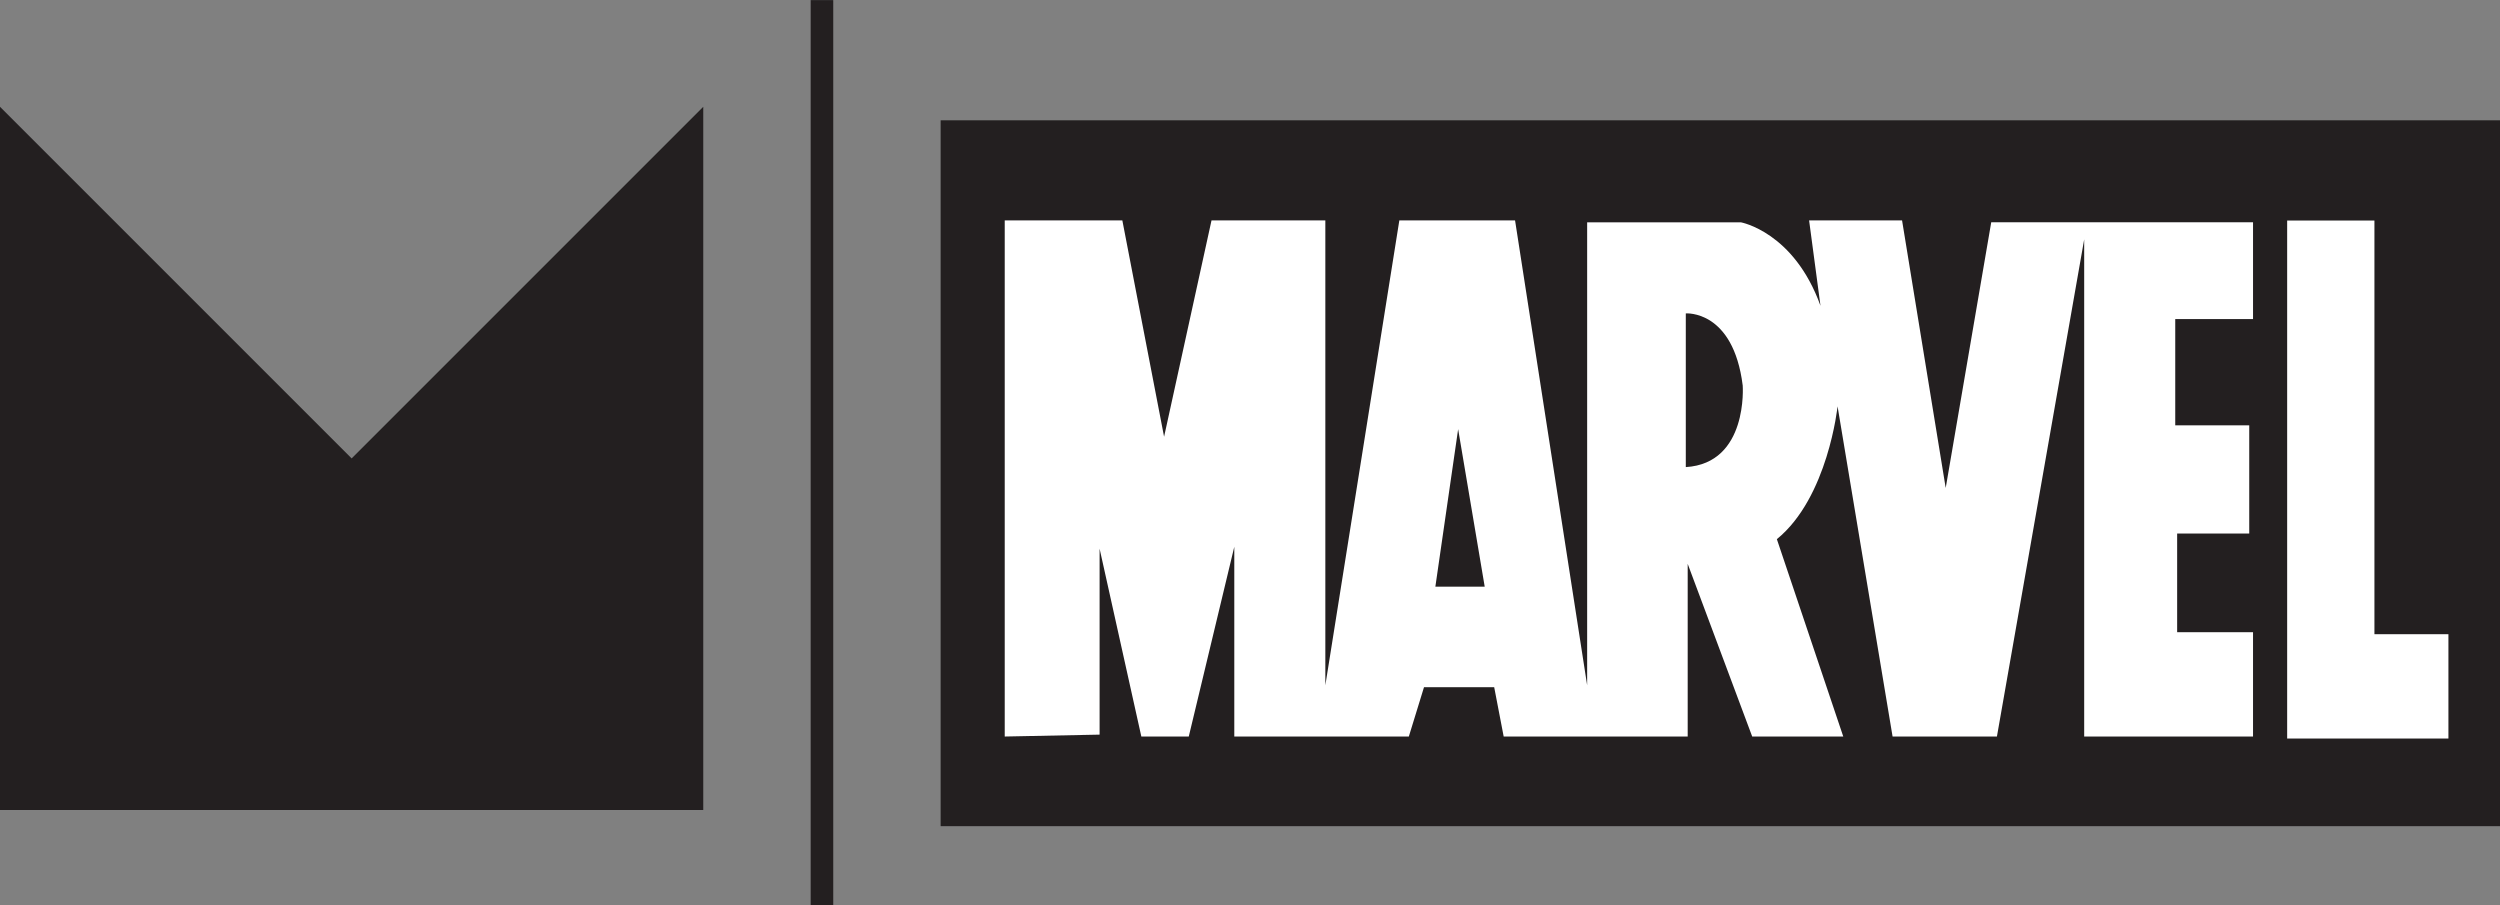 <svg width="45.979mm" height="16.649mm" version="1.1" viewBox="0 0 162.92 58.993" xmlns="http://www.w3.org/2000/svg">
 <rect x="0" y="0" width="162.92" height="58.993" fill="#808080" stroke="none"/>
 <g transform="translate(-240.52 -355.31)">
  <path d="m293.35 414.31h1.471v-58.993h-1.471v58.993z" fill="#231f20"/>
  <path d="m403.44 409.15h-101.62v-46h101.62v46z" fill="#231f20"/>
  <path d="m389.57 369.68h5.687v26.958h4.822v6.801h-10.509v-33.76z" fill="#fff"/>
  <path d="m350.38 385.75c4.08-0.247 3.709-5.317 3.709-5.317-0.618-4.947-3.709-4.699-3.709-4.699v10.017zm-13.105 7.791-1.731-10.264-1.484 10.264h3.214zm-31.279 9.769v-33.636h7.665l2.72 14.097 3.091-14.097h7.418v30.297l4.822-30.297h7.542l4.698 30.297v-30.174h10.014s3.462 0.618 5.192 5.441l-0.742-5.565h6.058l2.844 17.436 2.967-17.313h17.061v6.307h-5.069v6.925h4.822v7.049h-4.698v6.43h4.945v6.801h-11.003v-32.399l-5.687 32.399h-6.8l-3.585-21.517s-0.618 5.936-3.956 8.656l4.327 12.861h-5.934l-4.204-11.253v11.253h-11.992l-0.618-3.215h-4.574l-0.989 3.215h-11.374v-12.366l-2.967 12.366h-3.091l-2.72-12.243v12.119l-6.182 0.124z" fill="#fff"/>
  <path d="m286.35 362.27v45.828h-45.83v-45.828l22.916 22.914z" fill="#231f20"/>
 </g>
</svg>
